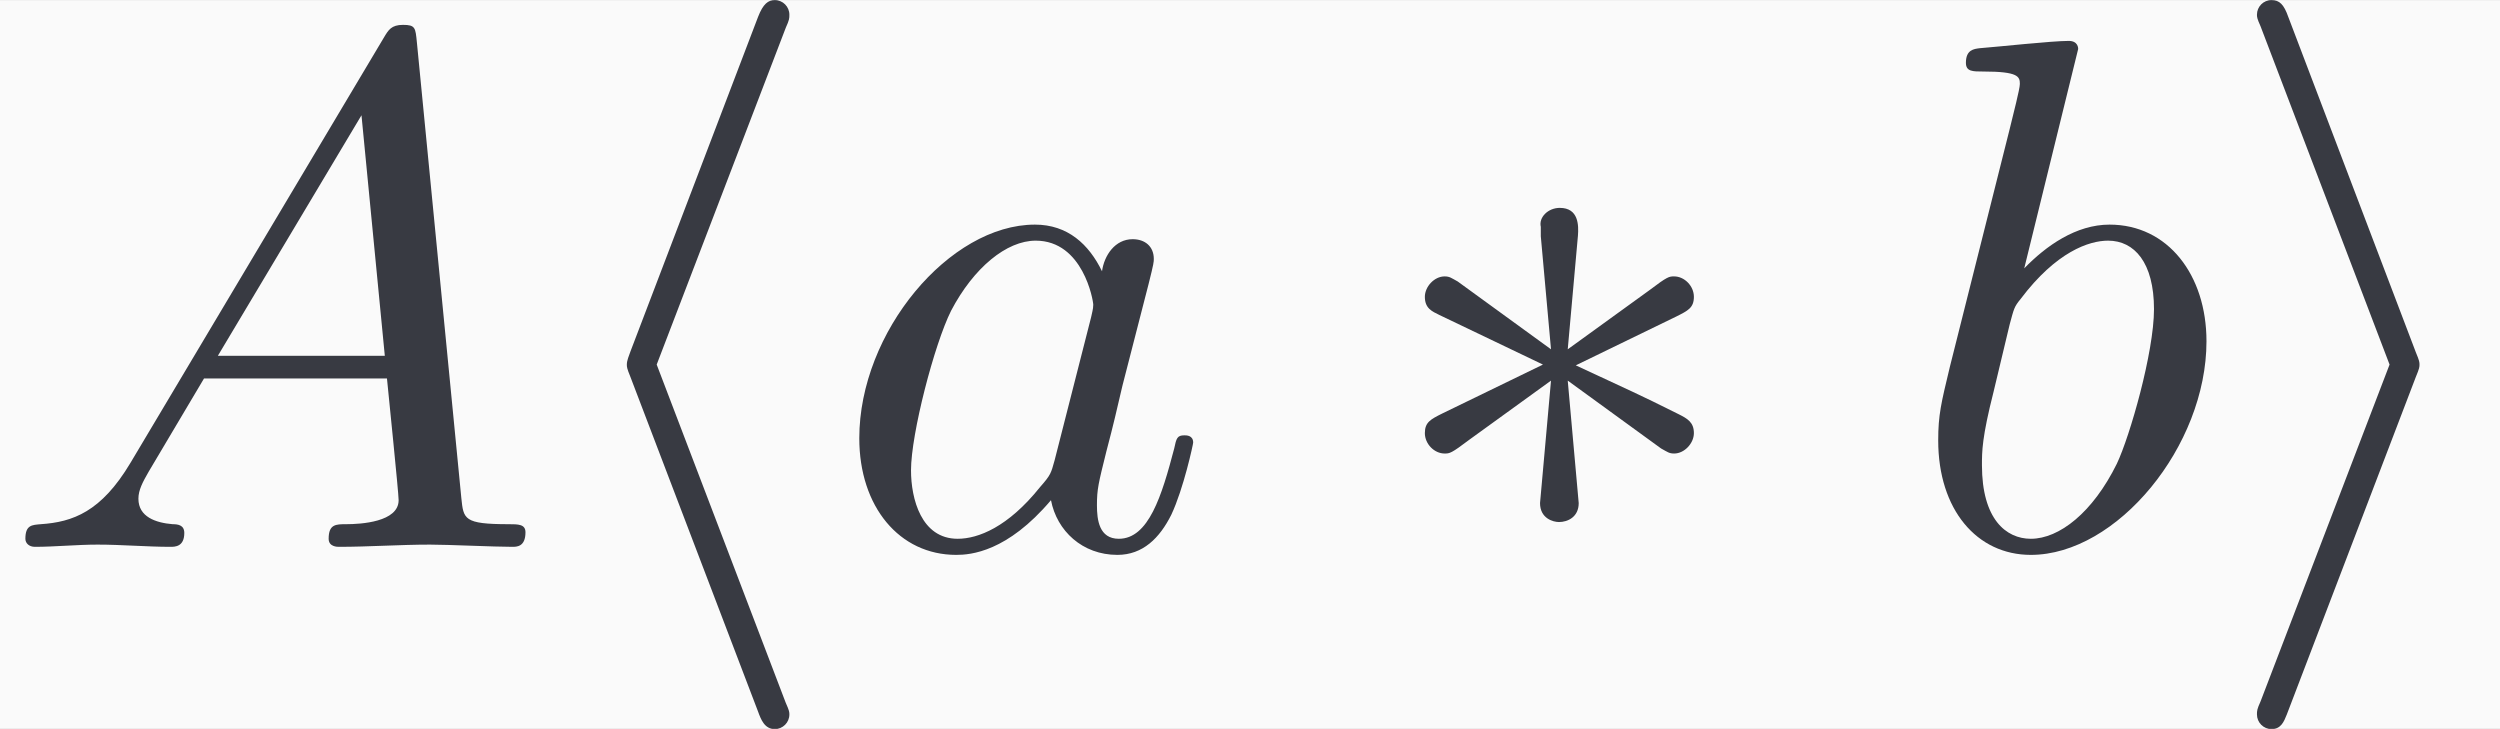 <?xml version='1.0' encoding='UTF-8'?>
<!-- This file was generated by dvisvgm 2.13.3 -->
<svg version='1.1' xmlns='http://www.w3.org/2000/svg' xmlns:xlink='http://www.w3.org/1999/xlink' width='57.109pt' height='16.65pt' viewBox='-13.447 15.016 57.109 16.65'>
<rect x="-13.447" y="15.016" width="57.109" height="16.65" fill="#808080" stroke="none"/>
<defs>
<path id='g0-3' d='M2.887-4.483C2.898-4.63 2.898-4.882 2.625-4.882C2.457-4.882 2.32-4.746 2.352-4.609V-4.473L2.499-2.845L1.155-3.822C1.06-3.874 1.039-3.895 .966-3.895C.819-3.895 .682-3.748 .682-3.601C.682-3.433 .787-3.391 .892-3.339L2.383-2.625L.934-1.921C.766-1.837 .682-1.795 .682-1.638S.819-1.344 .966-1.344C1.039-1.344 1.06-1.344 1.323-1.543L2.499-2.394L2.341-.63C2.341-.409 2.53-.357 2.614-.357C2.74-.357 2.898-.43 2.898-.63L2.74-2.394L4.084-1.417C4.179-1.365 4.2-1.344 4.273-1.344C4.42-1.344 4.557-1.491 4.557-1.638C4.557-1.795 4.462-1.848 4.336-1.911C3.706-2.226 3.685-2.226 2.856-2.614L4.305-3.318C4.473-3.402 4.557-3.444 4.557-3.601S4.42-3.895 4.273-3.895C4.2-3.895 4.179-3.895 3.916-3.696L2.74-2.845L2.887-4.483Z'/>
<path id='g0-104' d='M3.444-7.476C3.496-7.591 3.496-7.612 3.496-7.665C3.496-7.78 3.402-7.875 3.286-7.875C3.192-7.875 3.118-7.822 3.045-7.633L1.207-2.814C1.186-2.751 1.155-2.688 1.155-2.625C1.155-2.593 1.155-2.572 1.207-2.446L3.045 2.373C3.087 2.488 3.139 2.625 3.286 2.625C3.402 2.625 3.496 2.53 3.496 2.415C3.496 2.383 3.496 2.362 3.444 2.247L1.585-2.625L3.444-7.476Z'/>
<path id='g0-105' d='M2.866-2.446C2.919-2.572 2.919-2.593 2.919-2.625S2.919-2.677 2.866-2.803L1.029-7.633C.966-7.812 .903-7.875 .787-7.875S.578-7.78 .578-7.665C.578-7.633 .578-7.612 .63-7.497L2.488-2.625L.63 2.226C.578 2.341 .578 2.362 .578 2.415C.578 2.53 .672 2.625 .787 2.625C.924 2.625 .966 2.52 1.008 2.415L2.866-2.446Z'/>
<path id='g1-65' d='M1.879-1.207C1.459-.504 1.05-.357 .588-.326C.462-.315 .367-.315 .367-.116C.367-.052 .42 0 .504 0C.787 0 1.113-.032 1.407-.032C1.753-.032 2.121 0 2.457 0C2.52 0 2.656 0 2.656-.2C2.656-.315 2.562-.326 2.488-.326C2.247-.346 1.995-.43 1.995-.693C1.995-.819 2.058-.934 2.142-1.081L2.94-2.425H5.575C5.596-2.205 5.743-.777 5.743-.672C5.743-.357 5.197-.326 4.987-.326C4.84-.326 4.735-.326 4.735-.116C4.735 0 4.861 0 4.882 0C5.313 0 5.764-.032 6.195-.032C6.457-.032 7.119 0 7.381 0C7.444 0 7.57 0 7.57-.21C7.57-.326 7.465-.326 7.329-.326C6.678-.326 6.678-.399 6.646-.704L6.006-7.266C5.985-7.476 5.985-7.518 5.806-7.518C5.638-7.518 5.596-7.444 5.533-7.339L1.879-1.207ZM3.139-2.751L5.208-6.216L5.544-2.751H3.139Z'/>
<path id='g1-97' d='M3.916-3.969C3.727-4.357 3.423-4.641 2.95-4.641C1.722-4.641 .42-3.097 .42-1.564C.42-.578 .997 .116 1.816 .116C2.026 .116 2.551 .073 3.181-.672C3.265-.231 3.633 .116 4.137 .116C4.504 .116 4.746-.126 4.914-.462C5.092-.84 5.229-1.48 5.229-1.501C5.229-1.606 5.134-1.606 5.103-1.606C4.998-1.606 4.987-1.564 4.956-1.417C4.777-.735 4.588-.116 4.158-.116C3.874-.116 3.843-.389 3.843-.599C3.843-.829 3.864-.913 3.979-1.375C4.095-1.816 4.116-1.921 4.21-2.32L4.588-3.79C4.662-4.084 4.662-4.105 4.662-4.147C4.662-4.326 4.536-4.431 4.357-4.431C4.105-4.431 3.948-4.2 3.916-3.969ZM3.234-1.249C3.181-1.06 3.181-1.039 3.024-.861C2.562-.283 2.131-.116 1.837-.116C1.312-.116 1.165-.693 1.165-1.102C1.165-1.627 1.501-2.919 1.743-3.402C2.068-4.021 2.541-4.41 2.961-4.41C3.643-4.41 3.79-3.549 3.79-3.486S3.769-3.36 3.759-3.307L3.234-1.249Z'/>
<path id='g1-98' d='M2.509-7.171C2.509-7.182 2.509-7.287 2.373-7.287C2.131-7.287 1.365-7.203 1.092-7.182C1.008-7.171 .892-7.161 .892-6.972C.892-6.846 .987-6.846 1.144-6.846C1.648-6.846 1.669-6.772 1.669-6.667C1.669-6.594 1.575-6.237 1.522-6.016L.661-2.593C.535-2.068 .493-1.9 .493-1.533C.493-.535 1.05 .116 1.827 .116C3.066 .116 4.357-1.449 4.357-2.961C4.357-3.916 3.801-4.641 2.961-4.641C2.478-4.641 2.047-4.336 1.732-4.011L2.509-7.171ZM1.522-3.202C1.585-3.433 1.585-3.454 1.68-3.57C2.194-4.252 2.667-4.41 2.94-4.41C3.318-4.41 3.601-4.095 3.601-3.423C3.601-2.803 3.255-1.596 3.066-1.197C2.719-.493 2.236-.116 1.827-.116C1.47-.116 1.123-.399 1.123-1.176C1.123-1.375 1.123-1.575 1.291-2.236L1.522-3.202Z'/>
</defs>
<g id='page1' transform='matrix(1.586 0 0 1.586 0 0)'>
<rect x='-8.48' y='9.469' width='36.015' height='10.5' fill='#fafafa'/>
<g fill='#383a42'>
<use x='-8.48' y='17.344' xlink:href='#g1-65'/>
<use x='-.605' y='17.344' xlink:href='#g0-104'/>
<use x='3.478' y='17.344' xlink:href='#g1-97'/>
<use x='11.362' y='17.344' xlink:href='#g0-3'/>
<use x='18.945' y='17.344' xlink:href='#g1-98'/>
<use x='23.451' y='17.344' xlink:href='#g0-105'/>
</g>
</g>
</svg>